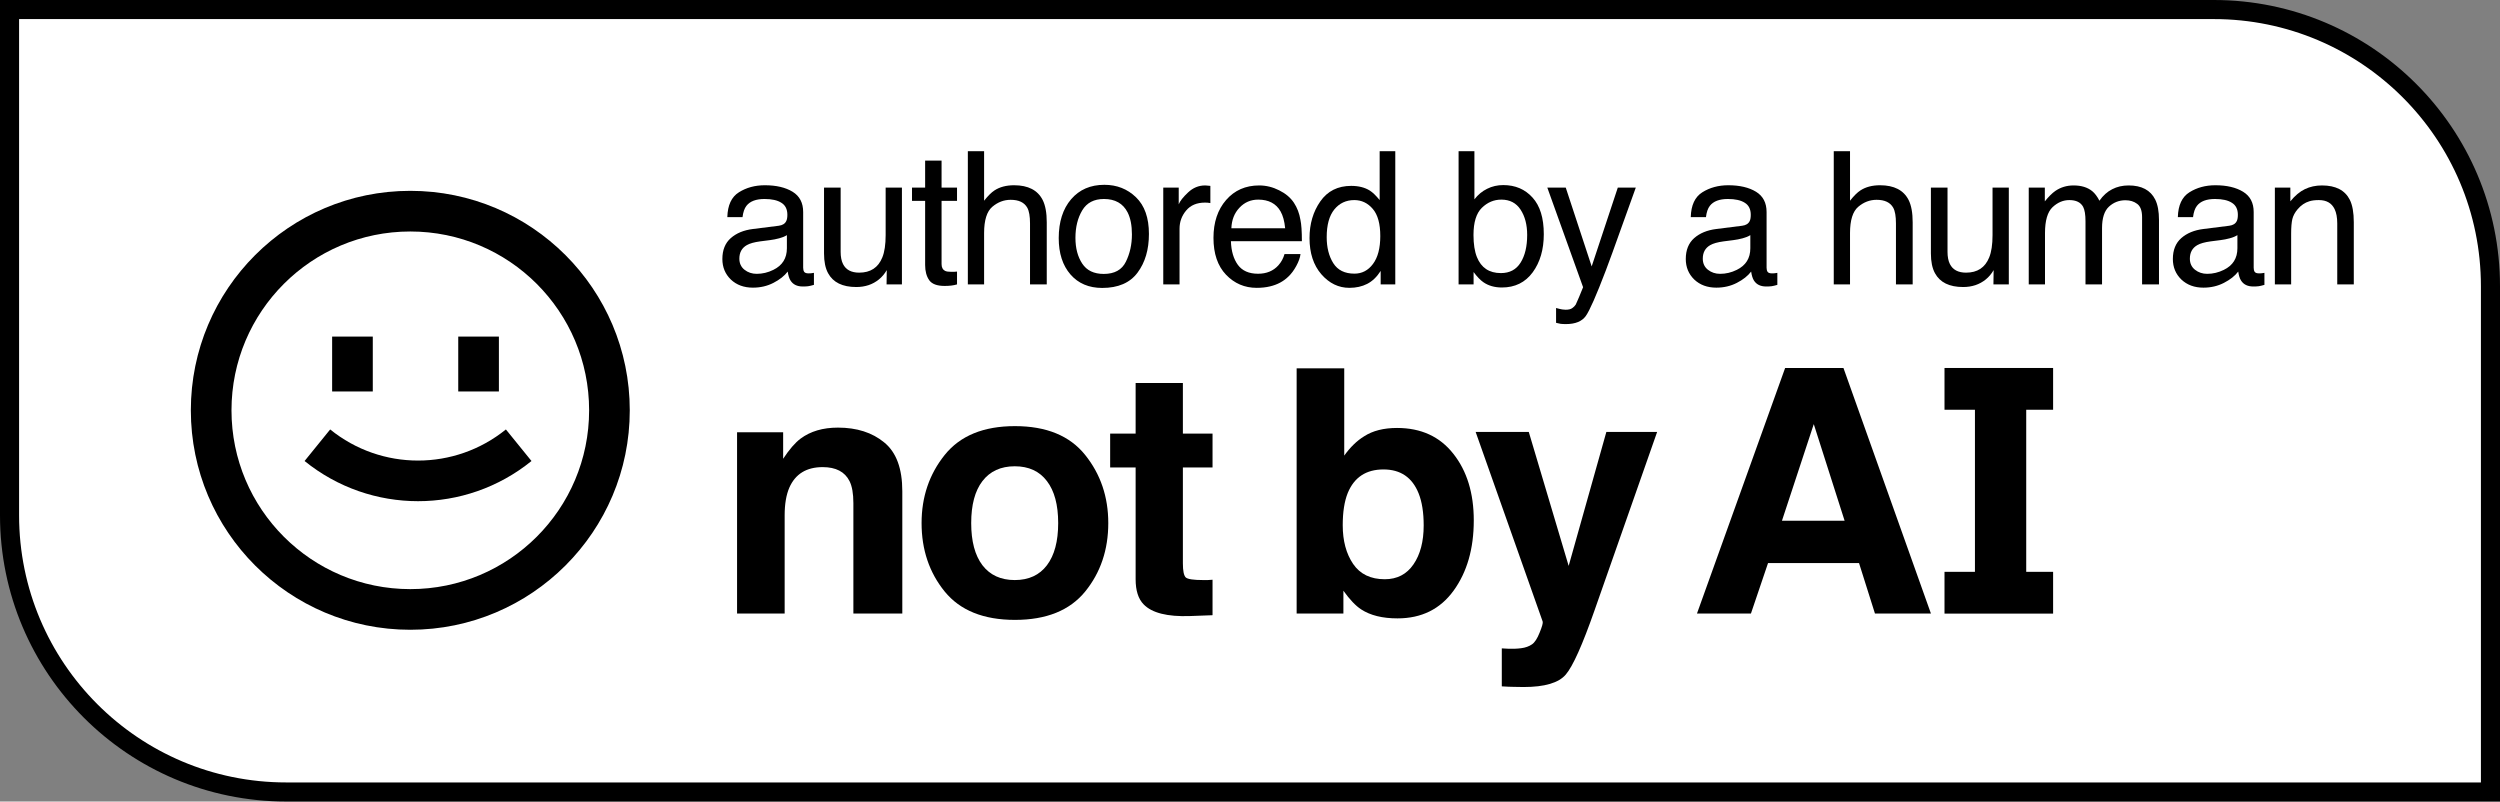 <svg width="131" height="42" viewBox="0 0 131 42" fill="none" xmlns="http://www.w3.org/2000/svg">
<rect x="0" y="0" width="131" height="42" fill="#808080" stroke="none"/>
<path d="M116 0.5C124.008 0.5 130.5 6.992 130.5 15V41.5H15C6.992 41.5 0.5 35.008 0.5 27V0.5H116Z" fill="white" stroke="black"/>
<path d="M27.85 24.157C24.384 26.964 19.427 26.964 15.96 24.157L17.301 22.503C19.985 24.677 23.825 24.677 26.509 22.503L27.85 24.157Z" fill="black"/>
<path d="M17.404 17.637V20.513H19.534V17.637H17.404Z" fill="black"/>
<path d="M24.012 17.637V20.513H26.142V17.637H24.012Z" fill="black"/>
<path fill-rule="evenodd" clip-rule="evenodd" d="M21.5 33C27.851 33 33 27.851 33 21.5C33 15.149 27.851 10 21.5 10C15.149 10 10 15.149 10 21.5C10 27.851 15.149 33 21.5 33ZM21.5 30.87C26.675 30.87 30.87 26.675 30.87 21.5C30.87 16.325 26.675 12.13 21.5 12.13C16.325 12.13 12.13 16.325 12.13 21.5C12.13 26.675 16.325 30.87 21.5 30.87Z" fill="black"/>
<path fill-rule="evenodd" clip-rule="evenodd" d="M96.597 19.282L101.181 32.15H98.248L97.413 29.505H92.645L91.749 32.15H88.921L93.541 19.282H96.597ZM96.658 27.288L95.042 22.224L93.374 27.288H96.658Z" fill="black"/>
<path fill-rule="evenodd" clip-rule="evenodd" d="M73.204 22.425C74.463 22.425 75.447 22.876 76.155 23.778C76.869 24.68 77.226 25.844 77.226 27.27C77.226 28.748 76.875 29.973 76.172 30.945C75.47 31.917 74.489 32.403 73.231 32.403C72.44 32.403 71.805 32.246 71.325 31.932C71.038 31.745 70.728 31.42 70.394 30.954V32.15H67.944V19.3H70.438V23.874C70.754 23.432 71.103 23.094 71.483 22.861C71.934 22.57 72.508 22.425 73.204 22.425ZM72.563 30.352C73.207 30.352 73.708 30.093 74.065 29.575C74.422 29.057 74.601 28.376 74.601 27.532C74.601 26.857 74.513 26.298 74.337 25.856C74.003 25.018 73.389 24.599 72.493 24.599C71.585 24.599 70.962 25.009 70.623 25.83C70.447 26.266 70.359 26.831 70.359 27.523C70.359 28.338 70.54 29.013 70.903 29.549C71.266 30.084 71.82 30.352 72.563 30.352Z" fill="black"/>
<path d="M59.507 30.352C59.507 30.945 59.647 31.385 59.928 31.67C60.361 32.118 61.169 32.322 62.352 32.281L63.537 32.237V30.378C63.455 30.384 63.37 30.39 63.283 30.395H63.045C62.536 30.395 62.232 30.349 62.132 30.256C62.033 30.157 61.983 29.912 61.983 29.522V24.494H63.537V22.722H61.983V20.068H59.507V22.722H58.172V24.494H59.507V30.352Z" fill="black"/>
<path fill-rule="evenodd" clip-rule="evenodd" d="M58.074 27.41C58.074 28.806 57.67 30.003 56.862 30.998C56.055 31.987 54.828 32.482 53.183 32.482C51.538 32.482 50.311 31.987 49.503 30.998C48.695 30.003 48.291 28.806 48.291 27.41C48.291 26.036 48.695 24.846 49.503 23.839C50.311 22.832 51.538 22.329 53.183 22.329C54.828 22.329 56.055 22.832 56.862 23.839C57.67 24.846 58.074 26.036 58.074 27.41ZM53.174 30.395C53.906 30.395 54.468 30.136 54.86 29.618C55.252 29.1 55.449 28.364 55.449 27.41C55.449 26.455 55.252 25.722 54.86 25.21C54.468 24.692 53.906 24.433 53.174 24.433C52.442 24.433 51.877 24.692 51.479 25.21C51.087 25.722 50.891 26.455 50.891 27.41C50.891 28.364 51.087 29.1 51.479 29.618C51.877 30.136 52.442 30.395 53.174 30.395Z" fill="black"/>
<path d="M43.909 22.407C44.898 22.407 45.706 22.666 46.333 23.184C46.965 23.697 47.281 24.549 47.281 25.742V32.15H44.717V26.362C44.717 25.862 44.649 25.477 44.515 25.21C44.269 24.721 43.8 24.477 43.109 24.477C42.261 24.477 41.678 24.834 41.362 25.55C41.198 25.929 41.116 26.412 41.116 26.999V32.15H38.622V22.652H41.037V24.04C41.359 23.551 41.663 23.199 41.95 22.984C42.466 22.6 43.118 22.407 43.909 22.407Z" fill="black"/>
<path d="M79.01 33.992L78.694 33.975V35.965C78.963 35.982 79.165 35.991 79.299 35.991C79.434 35.997 79.613 36 79.835 36C80.942 36 81.679 35.782 82.048 35.345C82.417 34.914 82.918 33.797 83.55 31.993L86.834 22.634H84.173L82.198 29.653L80.108 22.634H77.324L80.836 32.569C80.86 32.639 80.807 32.831 80.678 33.145C80.555 33.459 80.421 33.666 80.274 33.765C80.122 33.87 79.935 33.937 79.712 33.966C79.49 33.995 79.256 34.004 79.01 33.992Z" fill="black"/>
<path d="M103.487 29.964V21.471H101.892V19.282H107.583V21.471H106.174V29.964H107.583V32.153H101.892V29.964H103.487Z" fill="black"/>
<path d="M83.404 13.96L84.773 9.83H85.716C85.596 10.155 85.329 10.898 84.915 12.057C84.606 12.928 84.347 13.638 84.139 14.188C83.646 15.482 83.299 16.271 83.097 16.556C82.895 16.84 82.547 16.982 82.055 16.982C81.935 16.982 81.841 16.977 81.774 16.968C81.711 16.958 81.632 16.941 81.538 16.916V16.139C81.686 16.18 81.794 16.205 81.86 16.215C81.927 16.224 81.985 16.23 82.035 16.23C82.193 16.23 82.308 16.202 82.381 16.148C82.457 16.098 82.52 16.035 82.57 15.959C82.586 15.934 82.643 15.804 82.741 15.57C82.839 15.337 82.91 15.163 82.954 15.05L81.079 9.83H82.045L83.404 13.96Z" fill="black"/>
<path fill-rule="evenodd" clip-rule="evenodd" d="M57.869 9.684C58.523 9.684 59.075 9.901 59.526 10.337C59.978 10.773 60.204 11.414 60.204 12.26C60.204 13.078 60.005 13.754 59.607 14.287C59.21 14.821 58.592 15.088 57.755 15.088C57.057 15.088 56.503 14.852 56.093 14.382C55.682 13.908 55.477 13.273 55.477 12.477C55.478 11.625 55.694 10.947 56.126 10.441C56.559 9.936 57.14 9.684 57.869 9.684ZM57.846 10.427C57.325 10.427 56.946 10.626 56.709 11.023C56.472 11.421 56.353 11.902 56.353 12.464C56.353 13.004 56.472 13.454 56.709 13.813C56.946 14.173 57.321 14.354 57.836 14.354C58.401 14.354 58.788 14.14 58.996 13.714C59.208 13.285 59.313 12.808 59.313 12.284C59.313 11.81 59.237 11.425 59.086 11.128C58.846 10.661 58.433 10.427 57.846 10.427Z" fill="black"/>
<path fill-rule="evenodd" clip-rule="evenodd" d="M65.982 9.717C66.342 9.717 66.692 9.802 67.029 9.973C67.367 10.14 67.625 10.358 67.802 10.626C67.972 10.882 68.086 11.181 68.143 11.521C68.193 11.755 68.219 12.127 68.219 12.639H64.5C64.516 13.153 64.638 13.567 64.865 13.88C65.093 14.189 65.444 14.344 65.921 14.344C66.366 14.344 66.722 14.197 66.987 13.903C67.139 13.733 67.246 13.536 67.309 13.312H68.147C68.125 13.498 68.051 13.706 67.925 13.937C67.802 14.164 67.662 14.351 67.508 14.496C67.249 14.748 66.929 14.918 66.547 15.007C66.342 15.057 66.109 15.083 65.851 15.083C65.219 15.083 64.683 14.854 64.244 14.396C63.805 13.935 63.586 13.291 63.586 12.464C63.586 11.649 63.807 10.988 64.249 10.479C64.691 9.971 65.269 9.717 65.982 9.717ZM65.931 10.46C65.539 10.46 65.21 10.603 64.945 10.887C64.68 11.168 64.54 11.526 64.524 11.962H67.342C67.307 11.592 67.227 11.297 67.101 11.076C66.867 10.666 66.477 10.46 65.931 10.46Z" fill="black"/>
<path fill-rule="evenodd" clip-rule="evenodd" d="M73.113 7.922V14.903H72.347V14.197C72.148 14.51 71.912 14.736 71.641 14.875C71.369 15.014 71.058 15.083 70.708 15.083C70.143 15.083 69.653 14.846 69.239 14.372C68.826 13.895 68.619 13.263 68.619 12.474C68.619 11.735 68.807 11.095 69.183 10.555C69.561 10.012 70.102 9.74 70.803 9.74C71.191 9.74 71.516 9.822 71.778 9.986C71.93 10.081 72.101 10.248 72.294 10.484V7.922H73.113ZM70.963 10.484C70.534 10.485 70.185 10.648 69.917 10.977C69.652 11.305 69.519 11.788 69.519 12.426C69.519 12.969 69.634 13.424 69.864 13.79C70.095 14.156 70.464 14.339 70.973 14.339C71.367 14.339 71.691 14.171 71.943 13.833C72.199 13.492 72.327 13.004 72.327 12.369C72.327 11.728 72.197 11.255 71.935 10.948C71.672 10.639 71.348 10.484 70.963 10.484Z" fill="black"/>
<path fill-rule="evenodd" clip-rule="evenodd" d="M40.078 9.707C40.675 9.707 41.16 9.821 41.532 10.048C41.902 10.275 42.086 10.629 42.086 11.109V14.031C42.086 14.12 42.104 14.191 42.139 14.244C42.176 14.298 42.254 14.325 42.37 14.325C42.408 14.325 42.451 14.323 42.498 14.32C42.545 14.314 42.597 14.306 42.65 14.297V14.927C42.518 14.965 42.416 14.989 42.347 14.998C42.277 15.008 42.182 15.012 42.062 15.012C41.769 15.012 41.555 14.908 41.423 14.699C41.353 14.589 41.305 14.432 41.276 14.23C41.103 14.458 40.853 14.655 40.528 14.822C40.203 14.99 39.845 15.073 39.453 15.073C38.983 15.073 38.597 14.932 38.297 14.648C38 14.36 37.852 14.002 37.852 13.572C37.852 13.102 37.999 12.736 38.293 12.477C38.587 12.219 38.972 12.06 39.448 12L40.808 11.829C41.003 11.804 41.134 11.722 41.2 11.583C41.238 11.507 41.258 11.398 41.258 11.256C41.258 10.966 41.154 10.755 40.945 10.626C40.74 10.493 40.445 10.427 40.06 10.427C39.614 10.427 39.299 10.547 39.112 10.787C39.008 10.92 38.94 11.117 38.908 11.379H38.112C38.128 10.754 38.33 10.319 38.719 10.076C39.11 9.83 39.563 9.707 40.078 9.707ZM41.233 12.321C41.129 12.388 40.995 12.443 40.831 12.487C40.667 12.531 40.505 12.563 40.348 12.582L39.832 12.648C39.523 12.69 39.291 12.754 39.136 12.843C38.874 12.991 38.742 13.228 38.742 13.553C38.742 13.799 38.833 13.994 39.013 14.136C39.193 14.278 39.406 14.349 39.652 14.349C39.952 14.349 40.243 14.28 40.523 14.141C40.997 13.91 41.233 13.533 41.233 13.009V12.321Z" fill="black"/>
<path fill-rule="evenodd" clip-rule="evenodd" d="M90.561 9.707C91.158 9.707 91.643 9.821 92.016 10.048C92.385 10.275 92.569 10.629 92.569 11.109V14.031C92.569 14.12 92.587 14.191 92.622 14.244C92.66 14.298 92.737 14.325 92.853 14.325C92.891 14.325 92.934 14.323 92.981 14.32C93.029 14.314 93.079 14.306 93.133 14.297V14.927C93 14.965 92.9 14.989 92.83 14.998C92.761 15.008 92.666 15.012 92.546 15.012C92.252 15.012 92.039 14.908 91.906 14.699C91.837 14.589 91.788 14.432 91.76 14.23C91.586 14.458 91.337 14.655 91.012 14.822C90.687 14.99 90.328 15.073 89.936 15.073C89.466 15.073 89.08 14.932 88.78 14.648C88.484 14.36 88.335 14.002 88.335 13.572C88.335 13.102 88.482 12.736 88.775 12.477C89.069 12.219 89.455 12.06 89.932 12L91.291 11.829C91.487 11.804 91.617 11.722 91.684 11.583C91.722 11.507 91.74 11.398 91.74 11.256C91.74 10.965 91.636 10.755 91.428 10.626C91.222 10.493 90.927 10.427 90.542 10.427C90.097 10.427 89.781 10.547 89.595 10.787C89.491 10.92 89.423 11.117 89.392 11.379H88.596C88.612 10.754 88.814 10.319 89.202 10.076C89.594 9.83 90.047 9.707 90.561 9.707ZM91.717 12.321C91.613 12.388 91.479 12.443 91.314 12.487C91.15 12.531 90.989 12.563 90.831 12.582L90.315 12.648C90.006 12.69 89.774 12.754 89.619 12.843C89.357 12.991 89.226 13.228 89.226 13.553C89.226 13.799 89.316 13.994 89.496 14.136C89.676 14.278 89.889 14.349 90.135 14.349C90.435 14.349 90.726 14.28 91.007 14.141C91.48 13.91 91.717 13.533 91.717 13.009V12.321Z" fill="black"/>
<path fill-rule="evenodd" clip-rule="evenodd" d="M116.084 9.707C116.681 9.707 117.166 9.821 117.538 10.048C117.908 10.275 118.093 10.629 118.093 11.109V14.031C118.093 14.119 118.11 14.191 118.145 14.244C118.182 14.298 118.26 14.325 118.377 14.325C118.415 14.325 118.458 14.323 118.505 14.32C118.552 14.314 118.603 14.306 118.656 14.297V14.927C118.524 14.965 118.423 14.989 118.354 14.998C118.284 15.008 118.189 15.012 118.069 15.012C117.776 15.012 117.562 14.908 117.43 14.699C117.36 14.589 117.312 14.432 117.283 14.23C117.11 14.458 116.859 14.655 116.534 14.822C116.209 14.99 115.85 15.073 115.459 15.073C114.989 15.073 114.604 14.931 114.304 14.648C114.007 14.36 113.858 14.002 113.858 13.572C113.858 13.102 114.005 12.736 114.299 12.477C114.592 12.219 114.978 12.06 115.454 12L116.813 11.829C117.009 11.804 117.141 11.722 117.207 11.583C117.245 11.507 117.264 11.398 117.264 11.256C117.264 10.965 117.16 10.755 116.951 10.626C116.746 10.493 116.451 10.427 116.065 10.427C115.62 10.427 115.304 10.547 115.118 10.787C115.014 10.92 114.947 11.117 114.915 11.379H114.119C114.135 10.754 114.337 10.319 114.726 10.076C115.117 9.83 115.57 9.707 116.084 9.707ZM117.24 12.321C117.136 12.387 117.002 12.443 116.838 12.487C116.674 12.531 116.512 12.563 116.354 12.582L115.838 12.648C115.529 12.69 115.296 12.754 115.142 12.843C114.88 12.991 114.749 13.228 114.749 13.553C114.749 13.799 114.839 13.994 115.019 14.136C115.199 14.278 115.412 14.349 115.658 14.349C115.958 14.349 116.248 14.279 116.529 14.141C117.003 13.91 117.24 13.533 117.24 13.009V12.321Z" fill="black"/>
<path fill-rule="evenodd" clip-rule="evenodd" d="M77.259 7.922V10.446C77.445 10.203 77.668 10.018 77.927 9.892C78.186 9.762 78.467 9.698 78.769 9.698C79.401 9.698 79.912 9.916 80.304 10.352C80.698 10.784 80.895 11.423 80.895 12.27C80.895 13.072 80.702 13.738 80.314 14.269C79.925 14.799 79.386 15.065 78.698 15.065C78.313 15.064 77.988 14.97 77.723 14.784C77.565 14.674 77.396 14.497 77.216 14.254V14.903H76.43V7.922H77.259ZM78.67 10.46C78.281 10.46 77.94 10.604 77.647 10.892C77.356 11.179 77.211 11.653 77.211 12.312C77.211 12.789 77.271 13.176 77.391 13.473C77.615 14.031 78.034 14.31 78.647 14.31C79.107 14.31 79.451 14.128 79.679 13.762C79.909 13.396 80.024 12.912 80.024 12.312C80.024 11.779 79.909 11.337 79.679 10.986C79.451 10.636 79.115 10.46 78.67 10.46Z" fill="black"/>
<path d="M44.05 9.83V13.198C44.05 13.457 44.091 13.669 44.173 13.833C44.324 14.136 44.607 14.287 45.02 14.287C45.614 14.287 46.019 14.022 46.233 13.491C46.35 13.207 46.408 12.817 46.408 12.321V9.83H47.261V14.903H46.456L46.466 14.154C46.355 14.347 46.218 14.51 46.054 14.643C45.728 14.908 45.333 15.04 44.869 15.04C44.146 15.04 43.654 14.799 43.392 14.315C43.25 14.056 43.179 13.711 43.179 13.278V9.83H44.05Z" fill="black"/>
<path d="M102.05 13.198C102.05 13.457 102.091 13.669 102.173 13.833C102.324 14.136 102.608 14.287 103.021 14.287C103.615 14.287 104.019 14.022 104.233 13.491C104.35 13.207 104.409 12.817 104.409 12.321V9.83H105.262V14.903H104.456L104.466 14.154C104.355 14.347 104.218 14.51 104.054 14.643C103.728 14.908 103.333 15.04 102.869 15.04C102.146 15.04 101.654 14.799 101.392 14.315C101.25 14.056 101.179 13.711 101.179 13.278V9.83H102.05V13.198Z" fill="black"/>
<path d="M49.338 8.414V9.83H50.148V10.526H49.338V13.837C49.338 14.014 49.399 14.132 49.519 14.192C49.585 14.227 49.695 14.244 49.85 14.244H49.982C50.03 14.241 50.085 14.237 50.148 14.23V14.903C50.051 14.932 49.947 14.952 49.84 14.965C49.736 14.977 49.622 14.983 49.499 14.983C49.102 14.983 48.832 14.883 48.69 14.681C48.547 14.475 48.477 14.21 48.477 13.885V10.526H47.789V9.83H48.477V8.414H49.338Z" fill="black"/>
<path d="M51.567 7.922V10.518C51.769 10.262 51.95 10.082 52.111 9.978C52.386 9.798 52.729 9.707 53.14 9.707C53.875 9.707 54.374 9.965 54.636 10.479C54.778 10.761 54.85 11.151 54.85 11.649V14.903H53.973V11.706C53.973 11.334 53.926 11.06 53.831 10.887C53.676 10.609 53.385 10.47 52.959 10.47C52.605 10.47 52.285 10.592 51.998 10.835C51.711 11.078 51.567 11.537 51.567 12.213V14.903H50.715V7.922H51.567Z" fill="black"/>
<path d="M63.228 9.722C63.266 9.725 63.331 9.731 63.423 9.74V10.641C63.372 10.631 63.325 10.624 63.28 10.621C63.239 10.618 63.194 10.616 63.144 10.616C62.714 10.616 62.384 10.755 62.153 11.033C61.923 11.308 61.808 11.625 61.808 11.985V14.903H60.955V9.83H61.765V10.707C61.831 10.537 61.994 10.329 62.253 10.086C62.512 9.84 62.81 9.717 63.148 9.717C63.163 9.717 63.191 9.719 63.228 9.722Z" fill="black"/>
<path d="M96.941 7.922V10.518C97.143 10.262 97.325 10.082 97.486 9.978C97.761 9.798 98.104 9.707 98.515 9.707C99.25 9.707 99.749 9.965 100.011 10.479C100.153 10.761 100.224 11.151 100.224 11.649V14.903H99.348V11.706C99.348 11.334 99.301 11.06 99.206 10.887C99.051 10.609 98.76 10.47 98.334 10.47C97.98 10.47 97.66 10.592 97.373 10.835C97.086 11.078 96.941 11.537 96.941 12.213V14.903H96.089V7.922H96.941Z" fill="black"/>
<path d="M111.54 9.717C112.222 9.717 112.686 9.964 112.933 10.456C113.065 10.721 113.131 11.078 113.131 11.526V14.903H112.245V11.379C112.245 11.041 112.16 10.809 111.989 10.683C111.822 10.556 111.617 10.493 111.374 10.493C111.039 10.493 110.75 10.606 110.507 10.83C110.267 11.054 110.147 11.428 110.147 11.952V14.903H109.28V11.593C109.28 11.249 109.239 10.997 109.157 10.839C109.028 10.602 108.786 10.484 108.433 10.484C108.111 10.484 107.817 10.609 107.552 10.858C107.29 11.108 107.158 11.559 107.158 12.213V14.903H106.306V9.83H107.149V10.551C107.351 10.302 107.534 10.12 107.698 10.006C107.979 9.813 108.298 9.717 108.655 9.717C109.059 9.717 109.385 9.816 109.631 10.015C109.77 10.128 109.896 10.296 110.01 10.518C110.199 10.246 110.422 10.046 110.678 9.916C110.933 9.783 111.221 9.717 111.54 9.717Z" fill="black"/>
<path d="M121.671 9.717C122.391 9.717 122.877 9.968 123.13 10.47C123.269 10.744 123.339 11.138 123.339 11.649V14.903H122.472V11.706C122.472 11.397 122.425 11.147 122.334 10.958C122.182 10.642 121.908 10.484 121.51 10.484C121.308 10.484 121.142 10.505 121.013 10.546C120.779 10.615 120.574 10.754 120.397 10.962C120.255 11.129 120.162 11.303 120.118 11.483C120.077 11.66 120.056 11.915 120.056 12.246V14.903H119.203V9.83H120.014V10.551C120.254 10.254 120.508 10.041 120.776 9.911C121.045 9.782 121.343 9.717 121.671 9.717Z" fill="black"/>
</svg>

